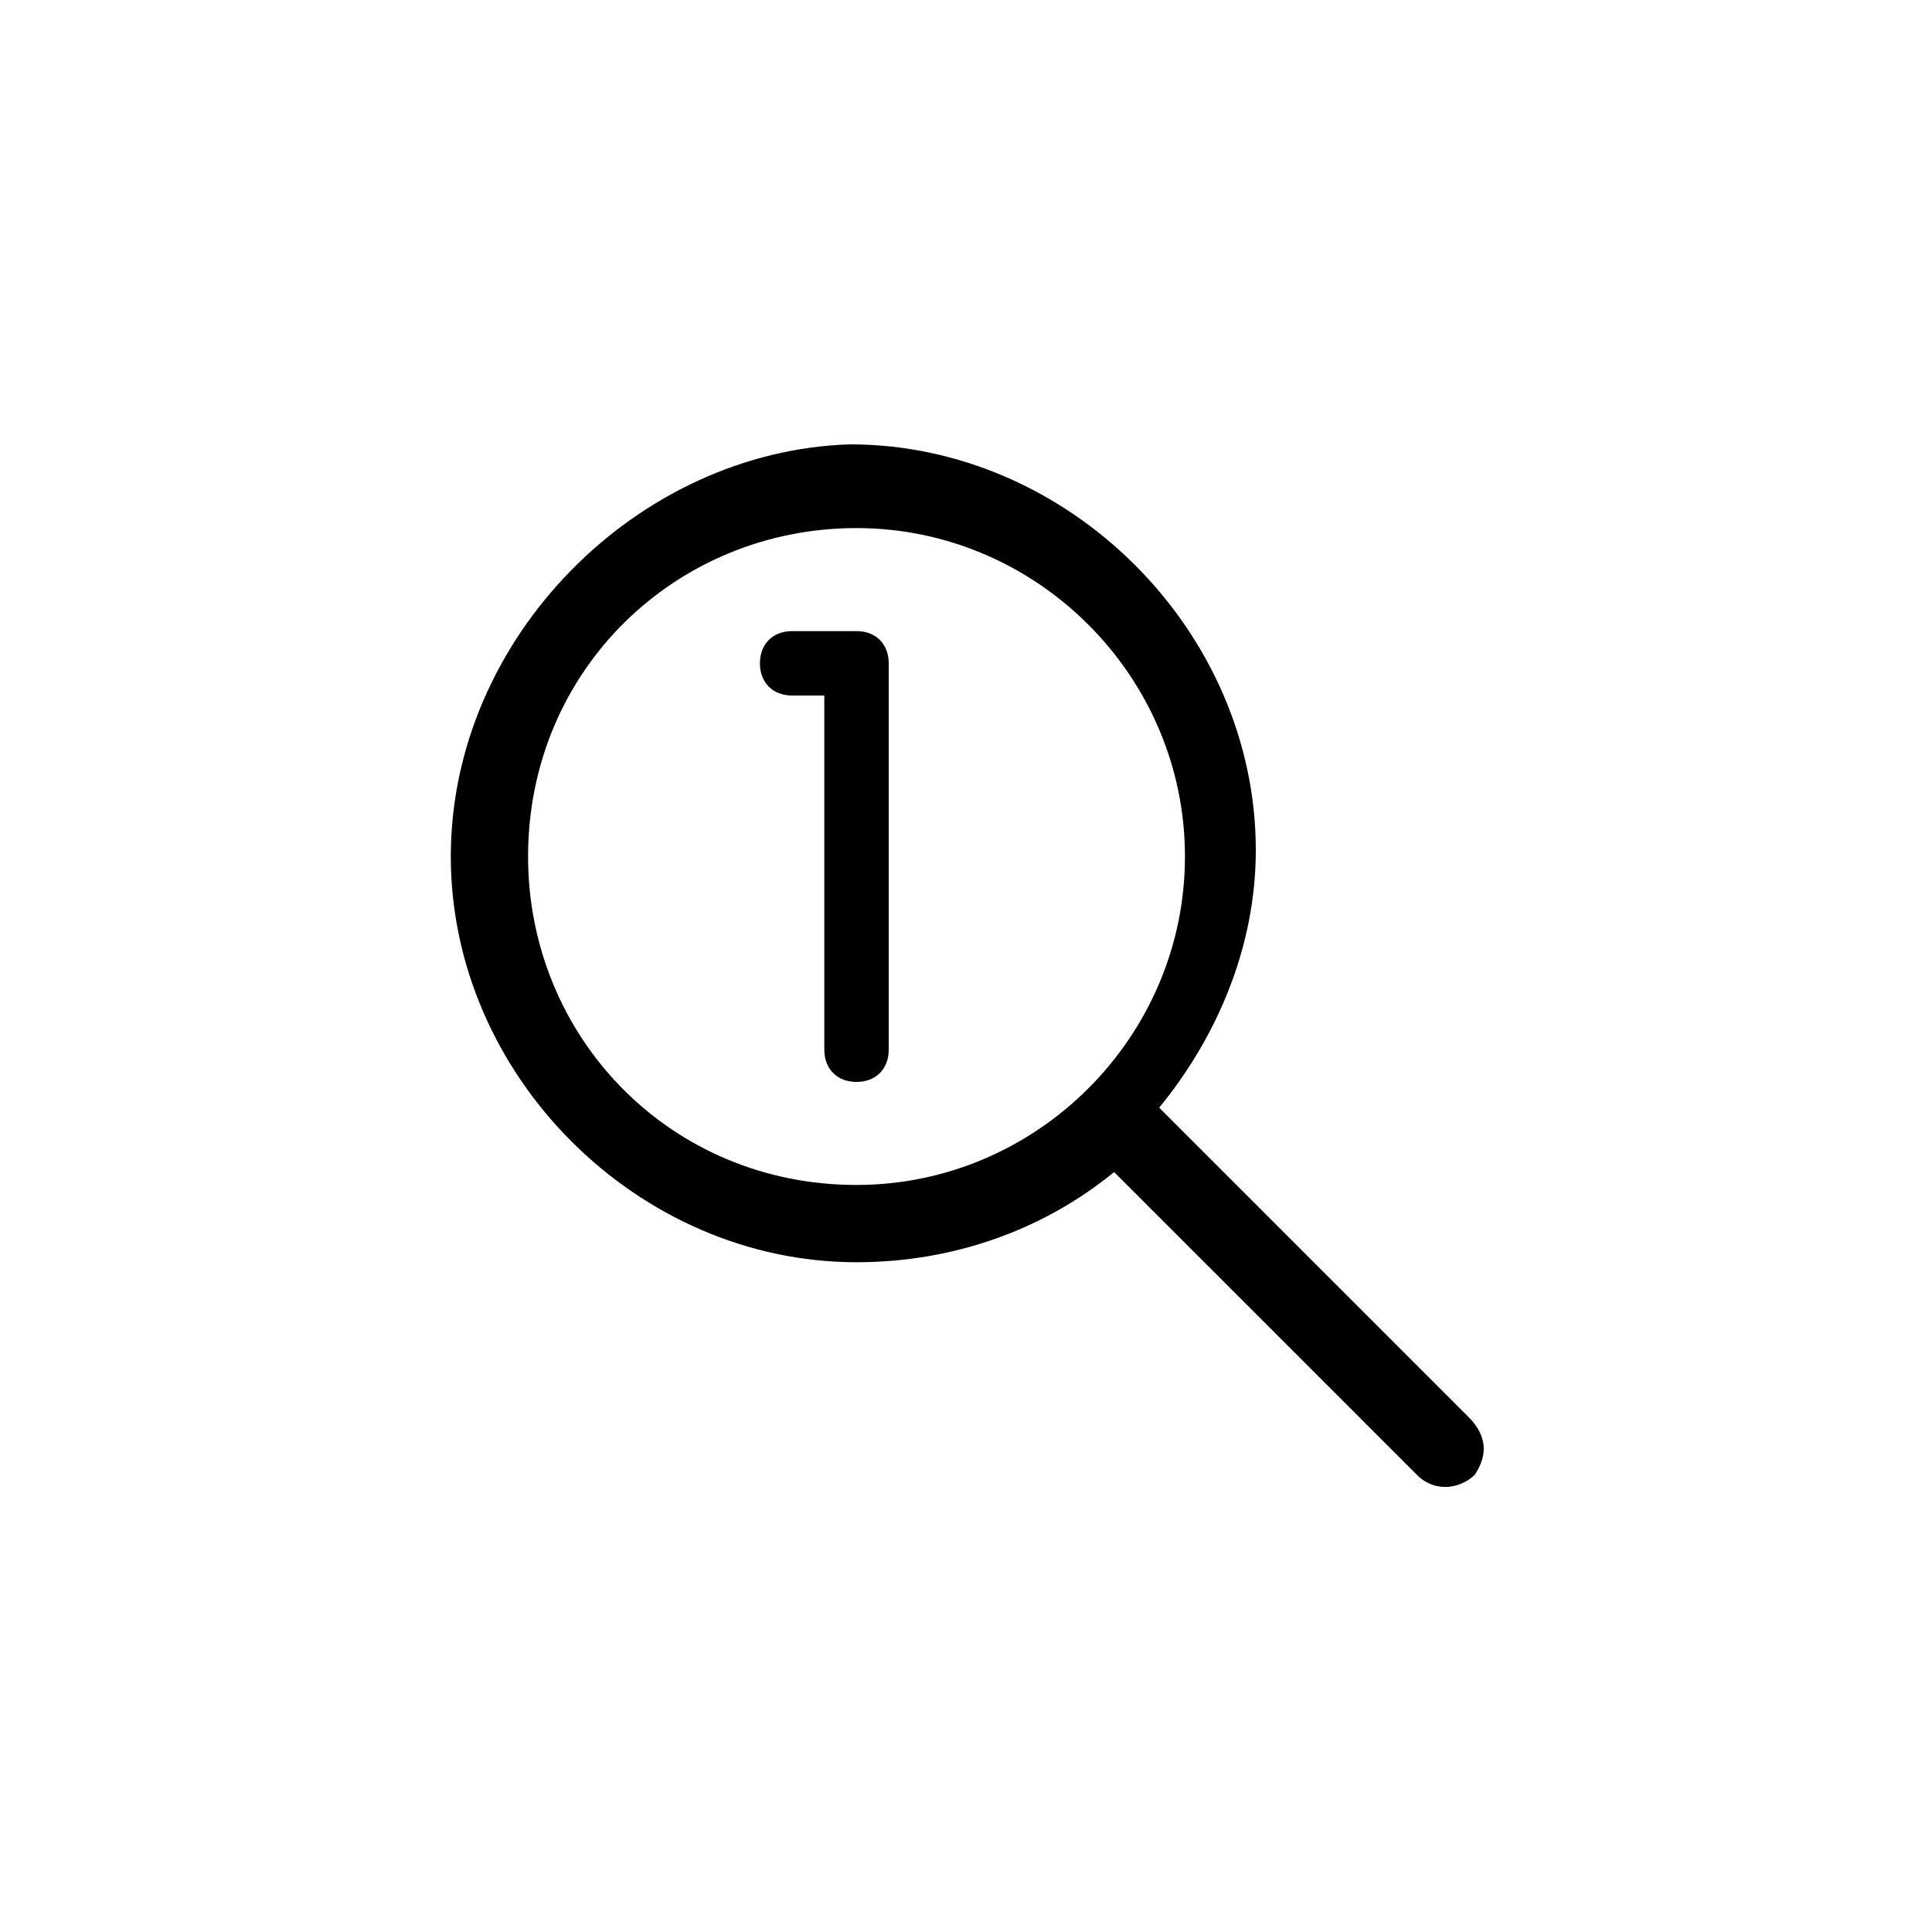 <?xml version="1.0" encoding="utf-8"?>
<!-- Generator: Adobe Illustrator 20.1.0, SVG Export Plug-In . SVG Version: 6.00 Build 0)  -->
<!DOCTYPE svg PUBLIC "-//W3C//DTD SVG 1.1//EN" "http://www.w3.org/Graphics/SVG/1.1/DTD/svg11.dtd">
<svg version="1.1" id="Calque_1" xmlns="http://www.w3.org/2000/svg" xmlns:xlink="http://www.w3.org/1999/xlink" x="0px" y="0px"
	 width="30px" height="30px" viewBox="0 0 30 30" enable-background="new 0 0 30 30" xml:space="preserve">
<g>
	<path d="M22.8,22l-4.8-4.8c0.9-1.1,1.5-2.5,1.5-4c0-3.4-2.9-6.3-6.3-6.3C9.9,7,7,9.9,7,13.3c0,3.4,2.9,6.3,6.3,6.3
		c1.5,0,2.9-0.5,4-1.4l4.7,4.7c0.3,0.3,0.7,0.2,0.9,0C23.1,22.6,23.1,22.3,22.8,22z M13.3,18.4c-2.9,0-5.1-2.3-5.1-5.1
		c0-2.9,2.3-5.1,5.1-5.1s5.1,2.3,5.1,5.1C18.4,16.1,16.1,18.4,13.3,18.4z"/>
	<path d="M13.3,9.8C13.3,9.8,13.3,9.8,13.3,9.8l-1,0c-0.3,0-0.5,0.2-0.5,0.5c0,0.3,0.2,0.5,0.5,0.5h0.5v5.5c0,0.3,0.2,0.5,0.5,0.5
		c0.3,0,0.5-0.2,0.5-0.5v-6C13.8,10,13.6,9.8,13.3,9.8z"/>
</g>
</svg>
